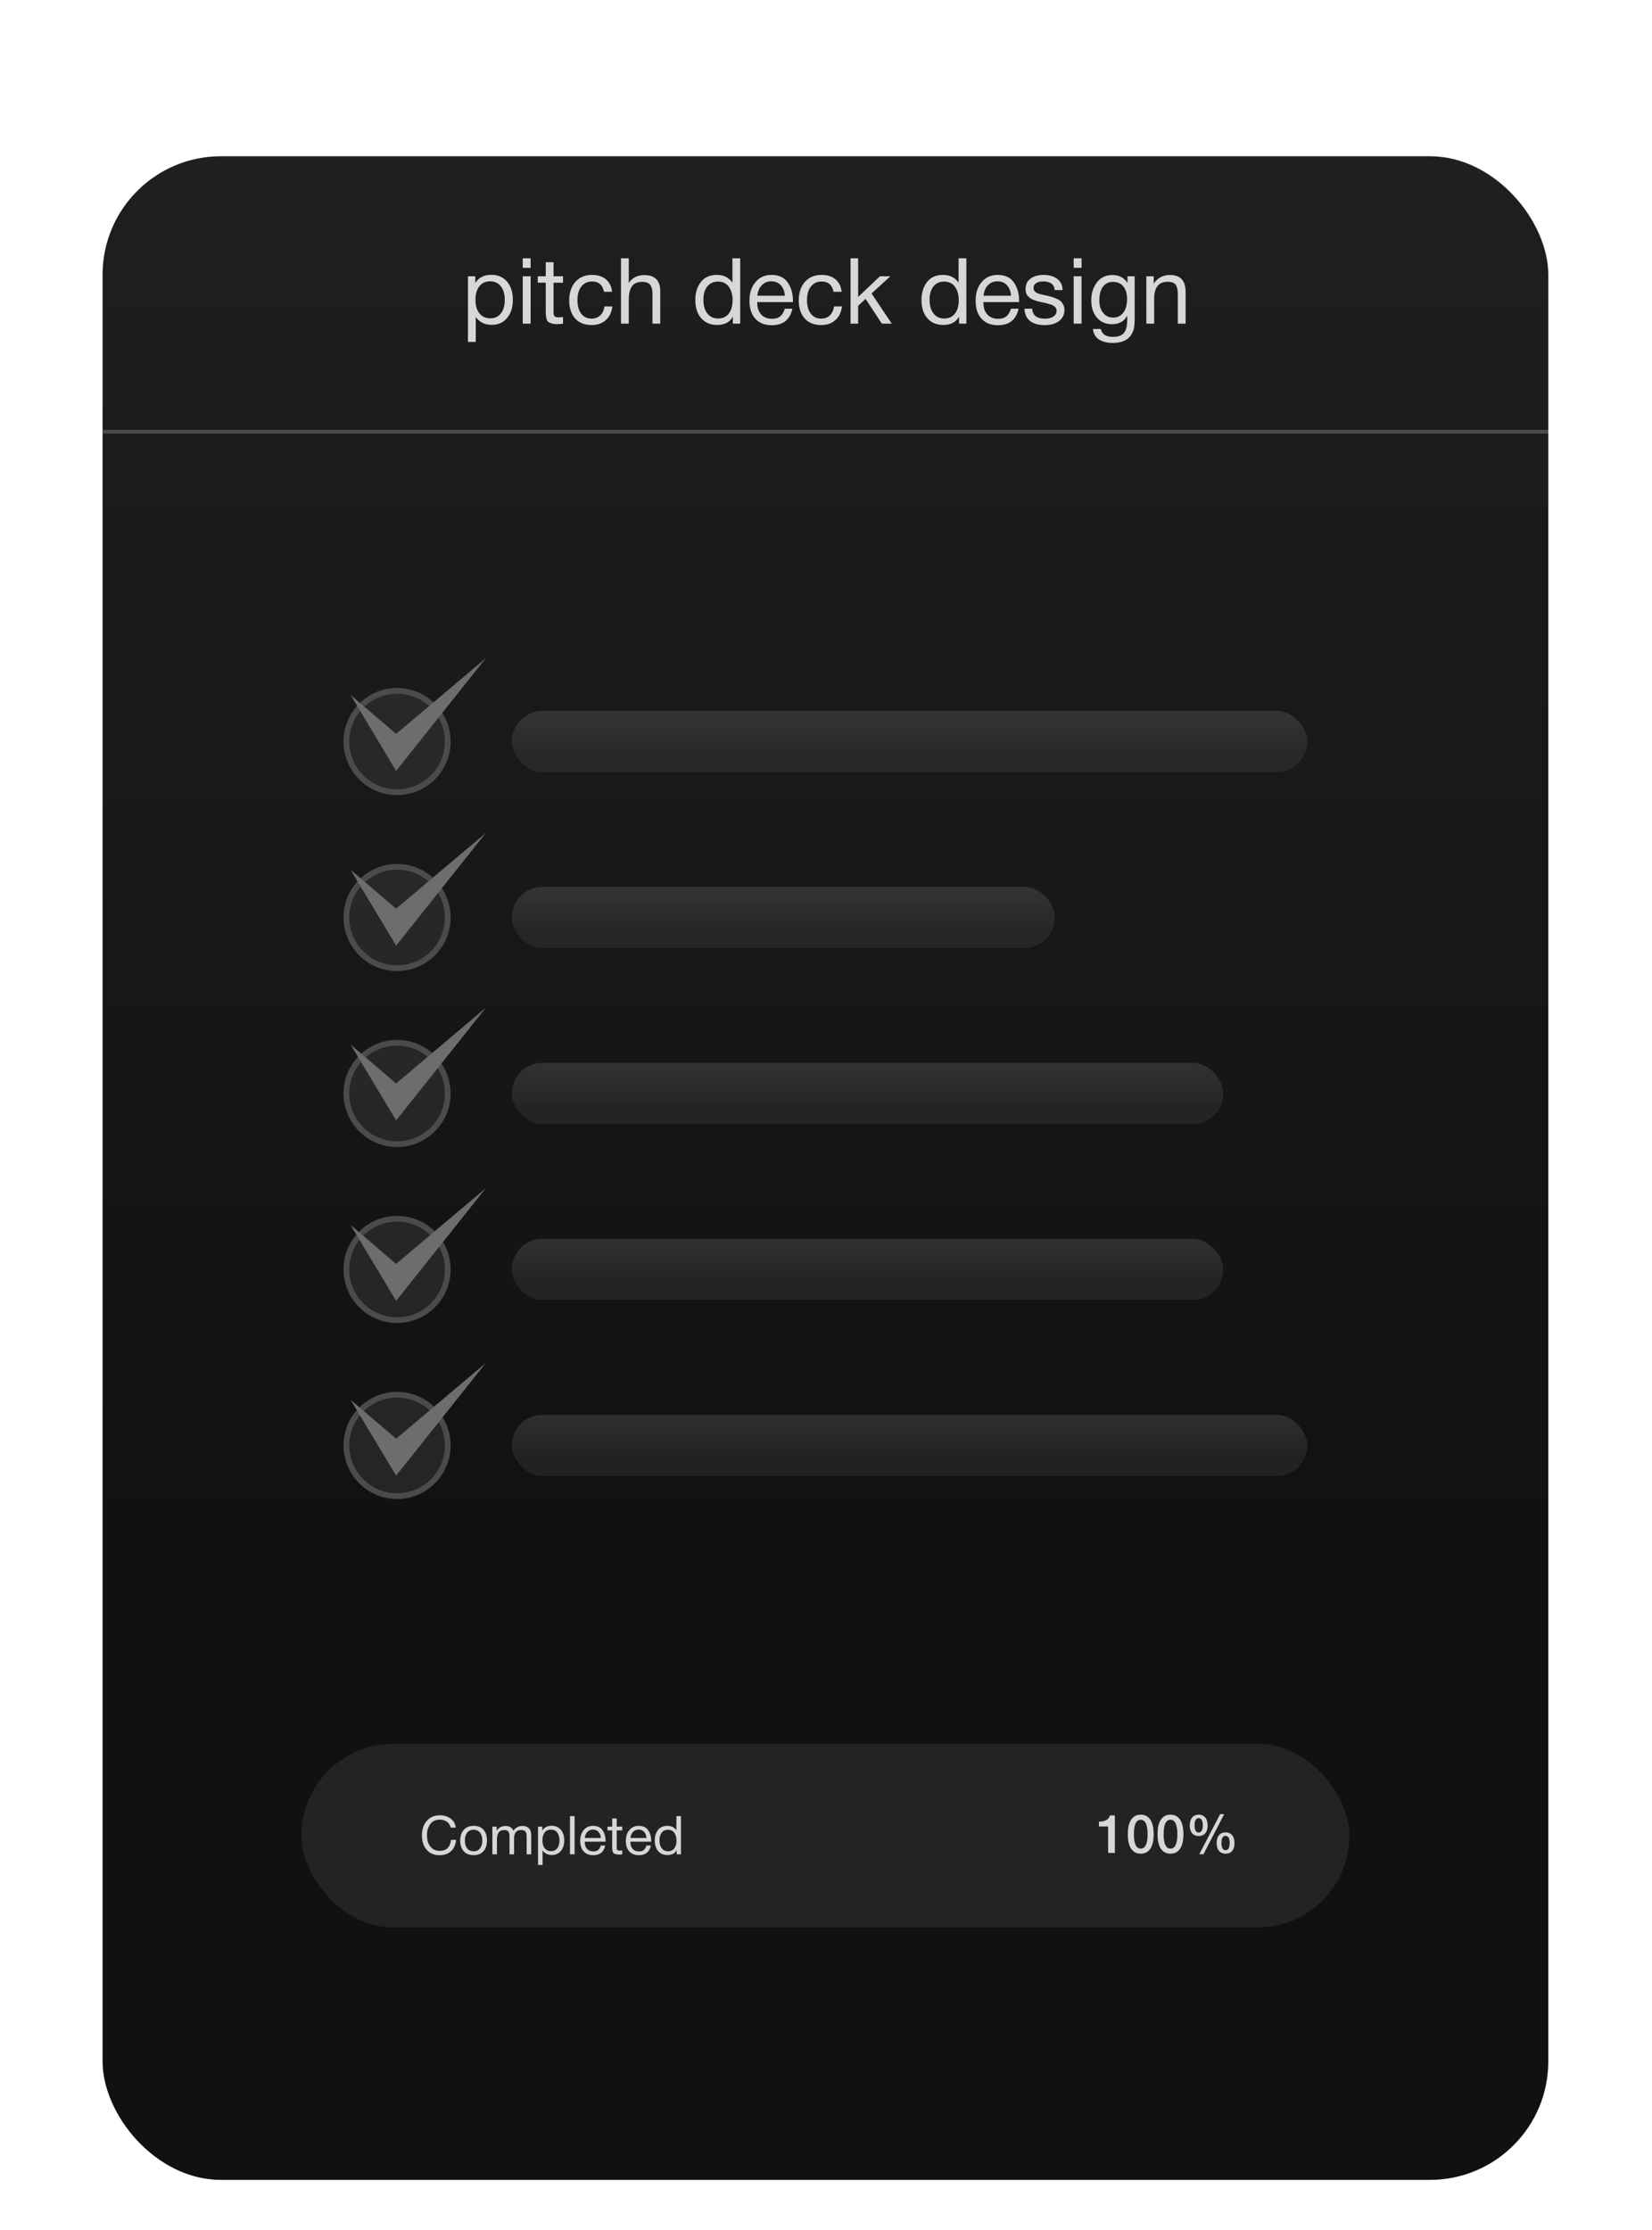 <svg width="306" height="413" viewBox="0 0 306 413" fill="none" xmlns="http://www.w3.org/2000/svg">
<g filter="url(#filter0_ddi_4497_28818)">
<g clip-path="url(#clip0_4497_28818)">
<rect x="19" width="267.789" height="374.763" rx="21.928" fill="url(#paint0_linear_4497_28818)"/>
<path d="M88.04 22.229V23.47C88.669 22.467 89.655 21.957 90.999 21.957C92.223 21.957 93.192 22.382 93.906 23.198C94.62 24.031 94.994 25.154 94.994 26.565C94.994 27.993 94.637 29.115 93.923 29.965C93.209 30.815 92.257 31.224 91.067 31.224C89.808 31.224 88.822 30.747 88.125 29.778V34.386H86.68V22.229H88.04ZM90.778 23.164C89.927 23.164 89.264 23.47 88.788 24.082C88.312 24.695 88.074 25.528 88.074 26.582C88.074 27.653 88.312 28.486 88.805 29.098C89.298 29.71 89.978 30.016 90.829 30.016C91.645 30.016 92.308 29.71 92.784 29.098C93.26 28.486 93.498 27.653 93.498 26.599C93.498 25.528 93.243 24.695 92.767 24.082C92.291 23.47 91.628 23.164 90.778 23.164ZM98.289 18.897V20.665H96.827V18.897H98.289ZM98.289 22.229V31.002H96.827V22.229H98.289ZM104.285 22.229V23.419H102.534V28.537C102.534 28.826 102.534 29.013 102.534 29.098C102.534 29.2 102.568 29.319 102.636 29.472C102.687 29.625 102.789 29.727 102.925 29.761C103.061 29.812 103.248 29.829 103.503 29.829C103.707 29.829 103.979 29.812 104.285 29.778V31.019C103.877 31.07 103.503 31.087 103.18 31.087C102.772 31.087 102.432 31.053 102.16 30.951C101.888 30.866 101.667 30.764 101.531 30.645C101.395 30.543 101.293 30.339 101.225 30.05C101.157 29.761 101.106 29.523 101.106 29.319C101.089 29.115 101.089 28.792 101.089 28.316V28.248V28.163V28.078V23.419H99.609V22.229H101.089V19.628H102.534V22.229H104.285ZM113.44 27.806C113.304 28.86 112.913 29.71 112.233 30.322C111.553 30.951 110.685 31.258 109.597 31.258C108.271 31.258 107.251 30.849 106.52 30.033C105.806 29.217 105.432 28.112 105.432 26.735C105.432 25.273 105.823 24.116 106.571 23.266C107.336 22.416 108.356 21.974 109.648 21.974C110.736 21.974 111.587 22.246 112.233 22.79C112.879 23.334 113.27 24.099 113.372 25.103H111.876C111.621 23.827 110.889 23.198 109.682 23.198C108.832 23.198 108.169 23.504 107.693 24.116C107.2 24.729 106.962 25.579 106.962 26.633C106.962 27.687 107.183 28.537 107.659 29.149C108.118 29.761 108.764 30.067 109.58 30.067C110.226 30.067 110.77 29.863 111.179 29.489C111.587 29.098 111.859 28.537 111.978 27.806H113.44ZM116.468 18.897V23.47C117.114 22.501 118.066 22.008 119.342 22.008C121.314 22.008 122.3 23.011 122.3 25.001V31.002H120.855V25.341C120.855 24.677 120.702 24.168 120.43 23.81C120.158 23.453 119.648 23.266 118.933 23.266C118.049 23.266 117.403 23.555 117.029 24.116C116.655 24.695 116.468 25.494 116.468 26.548V31.002H115.023V18.897H116.468ZM137.109 18.897V31.002H135.749V29.71C135.188 30.73 134.218 31.241 132.858 31.241C131.6 31.241 130.614 30.832 129.883 29.999C129.152 29.166 128.795 28.027 128.795 26.599C128.795 25.273 129.135 24.184 129.815 23.3C130.495 22.416 131.498 21.974 132.79 21.974C134.048 21.974 135.001 22.45 135.664 23.402V18.897H137.109ZM132.977 23.215C132.144 23.215 131.481 23.521 131.005 24.116C130.529 24.729 130.291 25.545 130.291 26.565C130.291 27.636 130.529 28.486 131.022 29.115C131.515 29.744 132.178 30.05 133.011 30.05C133.844 30.05 134.507 29.761 134.984 29.149C135.46 28.537 135.698 27.704 135.698 26.616C135.698 25.664 135.46 24.848 135.018 24.201C134.575 23.555 133.895 23.215 132.977 23.215ZM146.779 28.231C146.337 30.271 145.062 31.291 142.954 31.291C141.662 31.291 140.642 30.9 139.91 30.084C139.179 29.285 138.822 28.163 138.822 26.735C138.822 25.324 139.196 24.184 139.944 23.3C140.693 22.416 141.679 21.974 142.903 21.974C144.246 21.974 145.249 22.433 145.895 23.351C146.541 24.27 146.881 25.409 146.881 26.803V27.007H140.284L140.267 27.109C140.267 28.044 140.506 28.775 140.999 29.302C141.475 29.846 142.155 30.101 143.005 30.101C143.634 30.101 144.127 29.965 144.501 29.659C144.875 29.37 145.164 28.894 145.368 28.231H146.779ZM145.385 25.834C145.317 25.001 145.062 24.355 144.62 23.878C144.178 23.402 143.583 23.164 142.869 23.164C142.155 23.164 141.577 23.402 141.118 23.878C140.642 24.355 140.369 25.018 140.284 25.834H145.385ZM155.963 27.806C155.827 28.86 155.436 29.71 154.755 30.322C154.075 30.951 153.208 31.258 152.12 31.258C150.794 31.258 149.774 30.849 149.043 30.033C148.329 29.217 147.954 28.112 147.954 26.735C147.954 25.273 148.346 24.116 149.094 23.266C149.859 22.416 150.879 21.974 152.171 21.974C153.259 21.974 154.109 22.246 154.755 22.79C155.402 23.334 155.793 24.099 155.895 25.103H154.398C154.143 23.827 153.412 23.198 152.205 23.198C151.355 23.198 150.692 23.504 150.216 24.116C149.723 24.729 149.485 25.579 149.485 26.633C149.485 27.687 149.706 28.537 150.182 29.149C150.641 29.761 151.287 30.067 152.103 30.067C152.749 30.067 153.293 29.863 153.701 29.489C154.109 29.098 154.381 28.537 154.5 27.806H155.963ZM164.925 22.229L161.439 25.409L165.18 31.002H163.344L160.334 26.412L158.957 27.687V31.002H157.546V18.897H158.957V26.055L162.986 22.229H164.925ZM179.001 18.897V31.002H177.64V29.71C177.079 30.73 176.11 31.241 174.75 31.241C173.492 31.241 172.506 30.832 171.775 29.999C171.044 29.166 170.686 28.027 170.686 26.599C170.686 25.273 171.027 24.184 171.707 23.3C172.387 22.416 173.39 21.974 174.682 21.974C175.94 21.974 176.892 22.45 177.555 23.402V18.897H179.001ZM174.869 23.215C174.036 23.215 173.373 23.521 172.897 24.116C172.421 24.729 172.183 25.545 172.183 26.565C172.183 27.636 172.421 28.486 172.914 29.115C173.407 29.744 174.07 30.05 174.903 30.05C175.736 30.05 176.399 29.761 176.875 29.149C177.351 28.537 177.589 27.704 177.589 26.616C177.589 25.664 177.351 24.848 176.909 24.201C176.467 23.555 175.787 23.215 174.869 23.215ZM188.671 28.231C188.229 30.271 186.954 31.291 184.846 31.291C183.553 31.291 182.533 30.9 181.802 30.084C181.071 29.285 180.714 28.163 180.714 26.735C180.714 25.324 181.088 24.184 181.836 23.3C182.584 22.416 183.57 21.974 184.795 21.974C186.138 21.974 187.141 22.433 187.787 23.351C188.433 24.27 188.773 25.409 188.773 26.803V27.007H182.176L182.159 27.109C182.159 28.044 182.397 28.775 182.89 29.302C183.366 29.846 184.047 30.101 184.897 30.101C185.526 30.101 186.019 29.965 186.393 29.659C186.767 29.37 187.056 28.894 187.26 28.231H188.671ZM187.277 25.834C187.209 25.001 186.954 24.355 186.512 23.878C186.07 23.402 185.475 23.164 184.761 23.164C184.047 23.164 183.468 23.402 183.009 23.878C182.533 24.355 182.261 25.018 182.176 25.834H187.277ZM196.817 24.779H195.372C195.27 23.725 194.556 23.181 193.23 23.181C192.669 23.181 192.227 23.3 191.921 23.504C191.598 23.725 191.444 24.014 191.444 24.372C191.444 24.474 191.444 24.576 191.478 24.677C191.496 24.779 191.53 24.865 191.598 24.933C191.666 25.001 191.717 25.069 191.768 25.12C191.819 25.188 191.904 25.239 192.023 25.29C192.142 25.341 192.227 25.375 192.295 25.409C192.363 25.443 192.465 25.494 192.635 25.528C192.805 25.562 192.924 25.596 192.992 25.613C193.06 25.63 193.179 25.664 193.383 25.698C193.587 25.749 193.706 25.783 193.774 25.783C194.182 25.885 194.505 25.953 194.709 26.004C194.913 26.072 195.202 26.174 195.576 26.327C195.95 26.48 196.222 26.633 196.426 26.803C196.613 26.973 196.783 27.194 196.936 27.483C197.089 27.772 197.174 28.095 197.174 28.452C197.174 29.302 196.834 29.999 196.171 30.509C195.508 31.019 194.624 31.274 193.536 31.274C192.346 31.274 191.427 31.019 190.781 30.492C190.135 29.982 189.795 29.217 189.761 28.231H191.189C191.257 29.472 192.057 30.084 193.57 30.084C194.216 30.084 194.726 29.965 195.117 29.693C195.508 29.421 195.712 29.064 195.712 28.622C195.712 28.333 195.61 28.095 195.406 27.891C195.202 27.704 194.964 27.568 194.726 27.483C194.471 27.398 194.114 27.296 193.655 27.177C193.587 27.177 193.536 27.16 193.502 27.143C193.4 27.126 193.179 27.075 192.839 27.007C192.499 26.939 192.261 26.871 192.125 26.82C191.972 26.786 191.751 26.718 191.478 26.616C191.206 26.514 191.002 26.412 190.866 26.31C190.73 26.208 190.577 26.072 190.407 25.902C190.237 25.732 190.135 25.545 190.067 25.324C189.999 25.103 189.965 24.848 189.965 24.558C189.965 23.776 190.254 23.147 190.866 22.671C191.478 22.212 192.295 21.974 193.315 21.974C194.335 21.974 195.185 22.229 195.831 22.705C196.477 23.198 196.817 23.895 196.817 24.779ZM200.337 18.897V20.665H198.875V18.897H200.337ZM200.337 22.229V31.002H198.875V22.229H200.337ZM210.176 22.229V30.067C210.176 30.815 210.125 31.41 210.057 31.819C209.972 32.227 209.819 32.618 209.598 32.975C208.952 34.046 207.795 34.573 206.129 34.573C205.143 34.573 204.31 34.386 203.63 33.978C202.95 33.57 202.559 32.907 202.44 31.989H203.919C204.089 32.975 204.854 33.451 206.18 33.451C207.081 33.451 207.727 33.23 208.135 32.771C208.544 32.329 208.748 31.598 208.782 30.577L208.799 29.506C208.237 30.577 207.302 31.105 205.993 31.105C204.82 31.105 203.885 30.713 203.188 29.897C202.491 29.098 202.134 28.01 202.134 26.65C202.134 25.375 202.491 24.287 203.171 23.368C203.868 22.45 204.837 21.991 206.078 21.991C206.69 21.991 207.234 22.127 207.71 22.382C208.186 22.654 208.578 23.028 208.85 23.504V22.229H210.176ZM206.146 23.266C205.364 23.266 204.735 23.555 204.293 24.168C203.851 24.779 203.63 25.613 203.63 26.684C203.63 27.636 203.851 28.418 204.327 28.996C204.786 29.574 205.398 29.88 206.18 29.88C206.979 29.88 207.608 29.574 208.067 28.962C208.527 28.35 208.765 27.5 208.765 26.446C208.765 25.443 208.527 24.66 208.067 24.099C207.608 23.538 206.962 23.266 206.146 23.266ZM213.699 22.229V23.589C214.413 22.535 215.416 21.991 216.691 21.991C217.712 21.991 218.46 22.263 218.919 22.807C219.378 23.351 219.616 24.133 219.616 25.171V31.002H218.171V25.834C218.171 25.409 218.154 25.069 218.12 24.831C218.086 24.593 218.018 24.32 217.916 24.048C217.797 23.776 217.61 23.572 217.338 23.436C217.065 23.317 216.708 23.249 216.283 23.249C214.617 23.249 213.784 24.303 213.784 26.412V31.002H212.339V22.229H213.699Z" fill="#D7D7D7"/>
<path d="M19 51.007H327.878" stroke="#4B4A4D" stroke-width="0.708"/>
<circle cx="73.549" cy="108.391" r="9.387" fill="#393939" fill-opacity="0.5" stroke="#4B4A4D" stroke-width="1.063"/>
<circle cx="73.549" cy="140.979" r="9.387" fill="#393939" fill-opacity="0.5" stroke="#4B4A4D" stroke-width="1.063"/>
<circle cx="73.549" cy="173.567" r="9.387" fill="#393939" fill-opacity="0.5" stroke="#4B4A4D" stroke-width="1.063"/>
<circle cx="73.549" cy="206.155" r="9.387" fill="#393939" fill-opacity="0.5" stroke="#4B4A4D" stroke-width="1.063"/>
<circle cx="73.549" cy="238.743" r="9.387" fill="#393939" fill-opacity="0.5" stroke="#4B4A4D" stroke-width="1.063"/>
<rect x="94.803" y="102.723" width="147.355" height="11.335" rx="5.667" fill="url(#paint1_linear_4497_28818)" fill-opacity="0.12"/>
<rect x="94.803" y="135.311" width="100.598" height="11.335" rx="5.667" fill="url(#paint2_linear_4497_28818)" fill-opacity="0.12"/>
<rect x="94.803" y="167.899" width="131.769" height="11.335" rx="5.667" fill="url(#paint3_linear_4497_28818)" fill-opacity="0.12"/>
<rect x="94.803" y="200.487" width="131.769" height="11.335" rx="5.667" fill="url(#paint4_linear_4497_28818)" fill-opacity="0.12"/>
<rect x="94.803" y="233.076" width="147.355" height="11.335" rx="5.667" fill="url(#paint5_linear_4497_28818)" fill-opacity="0.12"/>
<g clip-path="url(#clip1_4497_28818)">
<path d="M55.838 294.001H249.949V328.006H55.838V294.001Z" fill="#232323"/>
<path d="M84.481 311.793C84.401 312.686 84.084 313.39 83.549 313.886C83.013 314.382 82.299 314.63 81.416 314.63C80.414 314.63 79.621 314.302 79.036 313.638C78.441 312.973 78.153 312.071 78.153 310.94C78.153 309.889 78.441 309.006 79.036 308.302C79.631 307.598 80.444 307.241 81.496 307.241C82.239 307.241 82.894 307.449 83.459 307.846C84.034 308.252 84.352 308.808 84.411 309.522H83.479C83.38 309.065 83.142 308.699 82.785 308.441C82.428 308.183 81.991 308.044 81.466 308.044C80.682 308.044 80.087 308.322 79.69 308.877C79.294 309.432 79.095 310.117 79.095 310.93C79.095 311.833 79.304 312.537 79.73 313.053C80.147 313.568 80.732 313.826 81.466 313.826C82.061 313.826 82.547 313.658 82.904 313.31C83.261 312.963 83.469 312.457 83.549 311.793H84.481ZM87.751 309.194C88.524 309.194 89.119 309.432 89.556 309.909C89.982 310.375 90.2 311.029 90.2 311.872C90.2 312.745 89.982 313.42 89.556 313.896C89.119 314.382 88.514 314.62 87.741 314.62C86.957 314.62 86.342 314.382 85.906 313.906C85.46 313.429 85.241 312.775 85.241 311.922C85.241 311.089 85.46 310.424 85.916 309.928C86.362 309.442 86.977 309.194 87.751 309.194ZM87.731 309.909C87.235 309.909 86.838 310.087 86.55 310.444C86.253 310.811 86.114 311.297 86.114 311.902C86.114 312.537 86.253 313.023 86.541 313.38C86.828 313.737 87.235 313.906 87.751 313.906C88.246 313.906 88.633 313.727 88.911 313.37C89.189 313.013 89.338 312.527 89.338 311.892C89.338 311.287 89.189 310.801 88.901 310.444C88.614 310.087 88.227 309.909 87.731 309.909ZM91.998 309.343L91.988 310.097C92.216 309.79 92.454 309.571 92.712 309.432C92.97 309.294 93.287 309.224 93.654 309.224C94.358 309.224 94.834 309.512 95.082 310.107C95.519 309.512 96.084 309.214 96.778 309.214C97.304 309.214 97.701 309.353 97.978 309.651C98.256 309.948 98.395 310.355 98.395 310.89V314.471H97.552V311.247C97.552 310.821 97.482 310.504 97.353 310.285C97.215 310.067 96.947 309.968 96.53 309.968C95.657 309.968 95.221 310.494 95.221 311.565V314.471H94.378V311.188C94.378 310.791 94.309 310.494 94.18 310.285C94.051 310.077 93.803 309.978 93.436 309.978C92.91 309.978 92.543 310.137 92.345 310.454C92.147 310.771 92.047 311.208 92.047 311.753V314.461H91.204V309.343H91.998ZM100.453 309.343V310.067C100.82 309.482 101.396 309.185 102.179 309.185C102.893 309.185 103.458 309.432 103.875 309.909C104.292 310.395 104.51 311.049 104.51 311.872C104.51 312.705 104.302 313.36 103.885 313.856C103.468 314.352 102.913 314.59 102.219 314.59C101.485 314.59 100.91 314.312 100.503 313.747V316.435H99.66V309.343H100.453ZM102.05 309.889C101.554 309.889 101.167 310.067 100.89 310.424C100.612 310.781 100.473 311.267 100.473 311.882C100.473 312.507 100.612 312.993 100.9 313.35C101.187 313.707 101.584 313.886 102.08 313.886C102.556 313.886 102.943 313.707 103.22 313.35C103.498 312.993 103.637 312.507 103.637 311.892C103.637 311.267 103.488 310.781 103.211 310.424C102.933 310.067 102.546 309.889 102.05 309.889ZM106.432 307.399V314.461H105.579V307.399H106.432ZM112.112 312.844C111.854 314.034 111.11 314.63 109.88 314.63C109.126 314.63 108.531 314.401 108.105 313.925C107.678 313.459 107.47 312.805 107.47 311.971C107.47 311.148 107.688 310.484 108.125 309.968C108.561 309.452 109.136 309.194 109.85 309.194C110.634 309.194 111.219 309.462 111.596 309.998C111.973 310.533 112.171 311.198 112.171 312.011V312.13H108.323L108.313 312.19C108.313 312.735 108.452 313.162 108.739 313.469C109.017 313.787 109.414 313.935 109.91 313.935C110.277 313.935 110.564 313.856 110.783 313.677C111.001 313.509 111.169 313.231 111.288 312.844H112.112ZM111.298 311.446C111.259 310.96 111.11 310.583 110.852 310.305C110.594 310.028 110.247 309.889 109.83 309.889C109.414 309.889 109.077 310.028 108.809 310.305C108.531 310.583 108.372 310.97 108.323 311.446H111.298ZM115.257 309.343V310.037H114.235V313.023C114.235 313.191 114.235 313.301 114.235 313.35C114.235 313.41 114.255 313.479 114.295 313.568C114.324 313.658 114.384 313.717 114.463 313.737C114.543 313.767 114.652 313.777 114.8 313.777C114.919 313.777 115.078 313.767 115.257 313.747V314.471C115.019 314.501 114.8 314.511 114.612 314.511C114.374 314.511 114.176 314.491 114.017 314.431C113.858 314.382 113.729 314.322 113.65 314.253C113.571 314.193 113.511 314.074 113.471 313.906C113.432 313.737 113.402 313.598 113.402 313.479C113.392 313.36 113.392 313.172 113.392 312.894V312.854V312.805V312.755V310.037H112.529V309.343H113.392V307.826H114.235V309.343H115.257ZM120.567 312.844C120.309 314.034 119.565 314.63 118.336 314.63C117.582 314.63 116.987 314.401 116.56 313.925C116.134 313.459 115.925 312.805 115.925 311.971C115.925 311.148 116.144 310.484 116.58 309.968C117.016 309.452 117.592 309.194 118.306 309.194C119.089 309.194 119.675 309.462 120.051 309.998C120.428 310.533 120.627 311.198 120.627 312.011V312.13H116.778L116.769 312.19C116.769 312.735 116.907 313.162 117.195 313.469C117.473 313.787 117.869 313.935 118.365 313.935C118.732 313.935 119.02 313.856 119.238 313.677C119.456 313.509 119.625 313.231 119.744 312.844H120.567ZM119.754 311.446C119.714 310.96 119.565 310.583 119.308 310.305C119.05 310.028 118.703 309.889 118.286 309.889C117.869 309.889 117.532 310.028 117.264 310.305C116.987 310.583 116.828 310.97 116.778 311.446H119.754ZM126.132 307.399V314.461H125.339V313.707C125.012 314.302 124.446 314.6 123.653 314.6C122.919 314.6 122.344 314.362 121.917 313.876C121.491 313.39 121.282 312.725 121.282 311.892C121.282 311.119 121.481 310.484 121.877 309.968C122.274 309.452 122.859 309.194 123.613 309.194C124.347 309.194 124.902 309.472 125.289 310.028V307.399H126.132ZM123.722 309.918C123.236 309.918 122.849 310.097 122.572 310.444C122.294 310.801 122.155 311.277 122.155 311.872C122.155 312.497 122.294 312.993 122.582 313.36C122.869 313.727 123.256 313.906 123.742 313.906C124.228 313.906 124.615 313.737 124.893 313.38C125.17 313.023 125.309 312.537 125.309 311.902C125.309 311.347 125.17 310.871 124.912 310.494C124.655 310.117 124.258 309.918 123.722 309.918Z" fill="#D7D7D7"/>
<path d="M203.559 308.418C203.797 308.418 204.028 308.398 204.253 308.359C204.478 308.319 204.679 308.253 204.858 308.16C205.043 308.068 205.198 307.949 205.324 307.803C205.456 307.658 205.542 307.479 205.582 307.268H206.504V314.21H205.264V309.311H203.559V308.418ZM211.301 307.129C211.797 307.129 212.2 307.245 212.511 307.476C212.829 307.701 213.073 307.992 213.245 308.349C213.424 308.699 213.543 309.086 213.602 309.509C213.668 309.932 213.701 310.342 213.701 310.739C213.701 311.136 213.668 311.546 213.602 311.969C213.543 312.392 213.424 312.782 213.245 313.139C213.073 313.49 212.829 313.781 212.511 314.012C212.2 314.237 211.797 314.349 211.301 314.349C210.805 314.349 210.399 314.237 210.081 314.012C209.771 313.781 209.526 313.49 209.347 313.139C209.175 312.782 209.056 312.392 208.99 311.969C208.931 311.546 208.901 311.136 208.901 310.739C208.901 310.342 208.931 309.932 208.99 309.509C209.056 309.086 209.175 308.699 209.347 308.349C209.526 307.992 209.771 307.701 210.081 307.476C210.399 307.245 210.805 307.129 211.301 307.129ZM211.301 313.407C211.546 313.407 211.751 313.338 211.916 313.199C212.081 313.053 212.21 312.862 212.303 312.624C212.402 312.379 212.472 312.095 212.511 311.771C212.551 311.447 212.571 311.103 212.571 310.739C212.571 310.375 212.551 310.035 212.511 309.718C212.472 309.394 212.402 309.109 212.303 308.865C212.21 308.62 212.081 308.428 211.916 308.289C211.751 308.144 211.546 308.071 211.301 308.071C211.05 308.071 210.842 308.144 210.676 308.289C210.518 308.428 210.389 308.62 210.29 308.865C210.197 309.109 210.131 309.394 210.091 309.718C210.052 310.035 210.032 310.375 210.032 310.739C210.032 311.103 210.052 311.447 210.091 311.771C210.131 312.095 210.197 312.379 210.29 312.624C210.389 312.862 210.518 313.053 210.676 313.199C210.842 313.338 211.05 313.407 211.301 313.407ZM216.812 307.129C217.308 307.129 217.712 307.245 218.022 307.476C218.34 307.701 218.584 307.992 218.756 308.349C218.935 308.699 219.054 309.086 219.113 309.509C219.179 309.932 219.213 310.342 219.213 310.739C219.213 311.136 219.179 311.546 219.113 311.969C219.054 312.392 218.935 312.782 218.756 313.139C218.584 313.49 218.34 313.781 218.022 314.012C217.712 314.237 217.308 314.349 216.812 314.349C216.316 314.349 215.91 314.237 215.592 314.012C215.282 313.781 215.037 313.49 214.858 313.139C214.687 312.782 214.568 312.392 214.501 311.969C214.442 311.546 214.412 311.136 214.412 310.739C214.412 310.342 214.442 309.932 214.501 309.509C214.568 309.086 214.687 308.699 214.858 308.349C215.037 307.992 215.282 307.701 215.592 307.476C215.91 307.245 216.316 307.129 216.812 307.129ZM216.812 313.407C217.057 313.407 217.262 313.338 217.427 313.199C217.593 313.053 217.722 312.862 217.814 312.624C217.913 312.379 217.983 312.095 218.022 311.771C218.062 311.447 218.082 311.103 218.082 310.739C218.082 310.375 218.062 310.035 218.022 309.718C217.983 309.394 217.913 309.109 217.814 308.865C217.722 308.62 217.593 308.428 217.427 308.289C217.262 308.144 217.057 308.071 216.812 308.071C216.561 308.071 216.353 308.144 216.188 308.289C216.029 308.428 215.9 308.62 215.801 308.865C215.708 309.109 215.642 309.394 215.602 309.718C215.563 310.035 215.543 310.375 215.543 310.739C215.543 311.103 215.563 311.447 215.602 311.771C215.642 312.095 215.708 312.379 215.801 312.624C215.9 312.862 216.029 313.053 216.188 313.199C216.353 313.338 216.561 313.407 216.812 313.407ZM221.272 309.103C221.272 309.288 221.285 309.463 221.312 309.628C221.338 309.787 221.381 309.926 221.441 310.045C221.5 310.164 221.576 310.26 221.669 310.332C221.768 310.399 221.887 310.432 222.026 310.432C222.165 310.432 222.284 310.399 222.383 310.332C222.482 310.26 222.562 310.164 222.621 310.045C222.681 309.926 222.724 309.787 222.75 309.628C222.783 309.463 222.8 309.288 222.8 309.103C222.8 308.937 222.786 308.775 222.76 308.617C222.74 308.458 222.7 308.316 222.641 308.19C222.581 308.065 222.502 307.965 222.403 307.893C222.304 307.813 222.178 307.774 222.026 307.774C221.874 307.774 221.748 307.813 221.649 307.893C221.55 307.965 221.471 308.065 221.411 308.19C221.358 308.316 221.322 308.458 221.302 308.617C221.282 308.775 221.272 308.937 221.272 309.103ZM222.036 311.076C221.738 311.076 221.484 311.023 221.272 310.918C221.061 310.812 220.889 310.67 220.756 310.491C220.624 310.313 220.528 310.104 220.469 309.866C220.409 309.628 220.38 309.374 220.38 309.103C220.38 308.838 220.409 308.587 220.469 308.349C220.535 308.104 220.634 307.893 220.766 307.714C220.905 307.536 221.077 307.393 221.282 307.288C221.494 307.182 221.745 307.129 222.036 307.129C222.327 307.129 222.575 307.182 222.78 307.288C222.991 307.393 223.163 307.536 223.295 307.714C223.434 307.893 223.534 308.104 223.593 308.349C223.659 308.587 223.692 308.838 223.692 309.103C223.692 309.374 223.662 309.628 223.603 309.866C223.543 310.104 223.448 310.313 223.315 310.491C223.183 310.67 223.011 310.812 222.8 310.918C222.588 311.023 222.333 311.076 222.036 311.076ZM226.251 312.376C226.251 312.561 226.264 312.736 226.291 312.901C226.317 313.06 226.36 313.199 226.42 313.318C226.479 313.437 226.555 313.533 226.648 313.605C226.747 313.672 226.866 313.705 227.005 313.705C227.144 313.705 227.263 313.672 227.362 313.605C227.461 313.533 227.54 313.437 227.6 313.318C227.659 313.199 227.702 313.06 227.729 312.901C227.762 312.736 227.778 312.561 227.778 312.376C227.778 312.21 227.765 312.048 227.739 311.89C227.719 311.731 227.679 311.589 227.62 311.463C227.56 311.338 227.481 311.238 227.382 311.166C227.283 311.086 227.157 311.047 227.005 311.047C226.853 311.047 226.727 311.086 226.628 311.166C226.529 311.238 226.449 311.338 226.39 311.463C226.337 311.589 226.301 311.731 226.281 311.89C226.261 312.048 226.251 312.21 226.251 312.376ZM227.015 314.349C226.717 314.349 226.463 314.296 226.251 314.191C226.039 314.085 225.868 313.943 225.735 313.764C225.603 313.586 225.507 313.377 225.448 313.139C225.388 312.901 225.358 312.647 225.358 312.376C225.358 312.111 225.388 311.86 225.448 311.622C225.514 311.377 225.613 311.166 225.745 310.987C225.884 310.809 226.056 310.666 226.261 310.561C226.473 310.455 226.724 310.402 227.015 310.402C227.306 310.402 227.554 310.455 227.759 310.561C227.97 310.666 228.142 310.809 228.274 310.987C228.413 311.166 228.512 311.377 228.572 311.622C228.638 311.86 228.671 312.111 228.671 312.376C228.671 312.647 228.641 312.901 228.582 313.139C228.522 313.377 228.426 313.586 228.294 313.764C228.162 313.943 227.99 314.085 227.778 314.191C227.567 314.296 227.312 314.349 227.015 314.349ZM226.003 307.03H226.757L222.919 314.448H222.145L226.003 307.03Z" fill="#D7D7D7"/>
</g>
<path d="M73.376 113.817L64.945 99.778L73.376 106.972L90.006 92.933L73.376 113.817Z" fill="#6D6D6D"/>
<path d="M73.376 146.186L64.945 132.148L73.376 139.341L90.006 125.303L73.376 146.186Z" fill="#6D6D6D"/>
<path d="M73.376 178.556L64.945 164.518L73.376 171.711L90.006 157.672L73.376 178.556Z" fill="#6D6D6D"/>
<path d="M73.376 211.97L64.945 197.932L73.376 205.125L90.006 191.086L73.376 211.97Z" fill="#6D6D6D"/>
<path d="M73.376 244.34L64.945 230.301L73.376 237.495L90.006 223.456L73.376 244.34Z" fill="#6D6D6D"/>
</g>
</g>
<defs>
<filter id="filter0_ddi_4497_28818" x="0.331" y="0" width="305.127" height="412.1" filterUnits="userSpaceOnUse" color-interpolation-filters="sRGB">
<feFlood flood-opacity="0" result="BackgroundImageFix"/>
<feColorMatrix in="SourceAlpha" type="matrix" values="0 0 0 0 0 0 0 0 0 0 0 0 0 0 0 0 0 0 127 0" result="hardAlpha"/>
<feMorphology radius="4.667" operator="erode" in="SourceAlpha" result="effect1_dropShadow_4497_28818"/>
<feOffset dy="9.334"/>
<feGaussianBlur stdDeviation="4.667"/>
<feComposite in2="hardAlpha" operator="out"/>
<feColorMatrix type="matrix" values="0 0 0 0 0 0 0 0 0 0 0 0 0 0 0 0 0 0 0.9 0"/>
<feBlend mode="normal" in2="BackgroundImageFix" result="effect1_dropShadow_4497_28818"/>
<feColorMatrix in="SourceAlpha" type="matrix" values="0 0 0 0 0 0 0 0 0 0 0 0 0 0 0 0 0 0 127 0" result="hardAlpha"/>
<feMorphology radius="4.667" operator="erode" in="SourceAlpha" result="effect2_dropShadow_4497_28818"/>
<feOffset dy="18.669"/>
<feGaussianBlur stdDeviation="11.668"/>
<feComposite in2="hardAlpha" operator="out"/>
<feColorMatrix type="matrix" values="0 0 0 0 0 0 0 0 0 0 0 0 0 0 0 0 0 0 0.8 0"/>
<feBlend mode="normal" in2="effect1_dropShadow_4497_28818" result="effect2_dropShadow_4497_28818"/>
<feBlend mode="normal" in="SourceGraphic" in2="effect2_dropShadow_4497_28818" result="shape"/>
<feColorMatrix in="SourceAlpha" type="matrix" values="0 0 0 0 0 0 0 0 0 0 0 0 0 0 0 0 0 0 127 0" result="hardAlpha"/>
<feOffset dy="0.933"/>
<feGaussianBlur stdDeviation="0.933"/>
<feComposite in2="hardAlpha" operator="arithmetic" k2="-1" k3="1"/>
<feColorMatrix type="matrix" values="0 0 0 0 0.322 0 0 0 0 0.318 0 0 0 0 0.329 0 0 0 1 0"/>
<feBlend mode="normal" in2="shape" result="effect3_innerShadow_4497_28818"/>
</filter>
<linearGradient id="paint0_linear_4497_28818" x1="152.894" y1="0" x2="152.894" y2="374.763" gradientUnits="userSpaceOnUse">
<stop stop-color="#1F1F1F"/>
<stop offset="0.69" stop-color="#111111"/>
</linearGradient>
<linearGradient id="paint1_linear_4497_28818" x1="168.48" y1="102.723" x2="168.48" y2="114.058" gradientUnits="userSpaceOnUse">
<stop stop-color="white"/>
<stop offset="0.69" stop-color="#999999"/>
</linearGradient>
<linearGradient id="paint2_linear_4497_28818" x1="145.102" y1="135.311" x2="145.102" y2="146.646" gradientUnits="userSpaceOnUse">
<stop stop-color="white"/>
<stop offset="0.69" stop-color="#999999"/>
</linearGradient>
<linearGradient id="paint3_linear_4497_28818" x1="160.687" y1="167.899" x2="160.687" y2="179.234" gradientUnits="userSpaceOnUse">
<stop stop-color="white"/>
<stop offset="0.69" stop-color="#999999"/>
</linearGradient>
<linearGradient id="paint4_linear_4497_28818" x1="160.687" y1="200.487" x2="160.687" y2="211.822" gradientUnits="userSpaceOnUse">
<stop stop-color="white"/>
<stop offset="0.69" stop-color="#999999"/>
</linearGradient>
<linearGradient id="paint5_linear_4497_28818" x1="168.48" y1="233.076" x2="168.48" y2="244.411" gradientUnits="userSpaceOnUse">
<stop stop-color="white"/>
<stop offset="0.69" stop-color="#999999"/>
</linearGradient>
<clipPath id="clip0_4497_28818">
<rect x="19" width="267.789" height="374.763" rx="21.928" fill="white"/>
</clipPath>
<clipPath id="clip1_4497_28818">
<rect x="55.838" y="294.001" width="194.111" height="34.005" rx="17.003" fill="white"/>
</clipPath>
</defs>
</svg>
